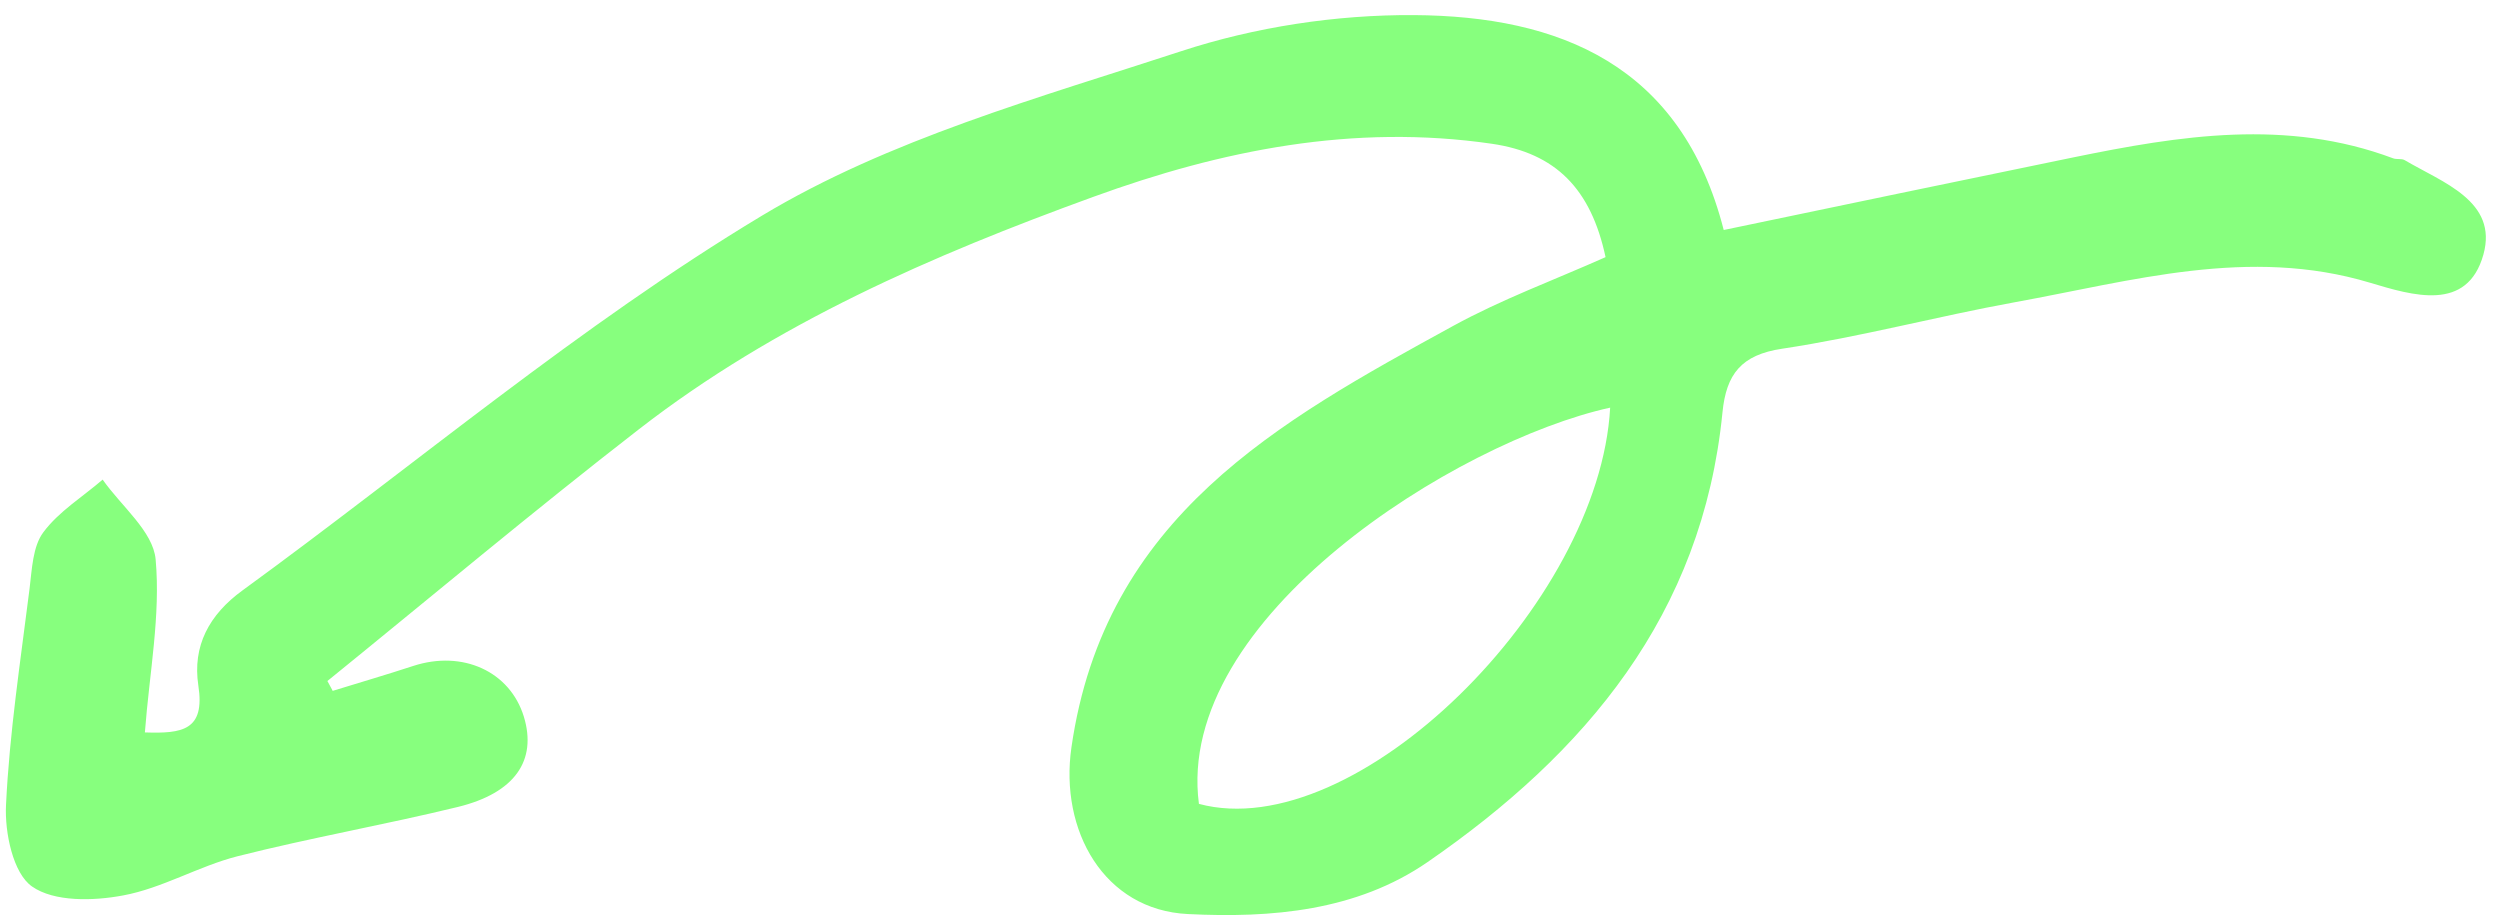 <svg width="125" height="46" viewBox="0 0 125 46" fill="none" xmlns="http://www.w3.org/2000/svg">
<path d="M16.616 34.549C17.968 34.131 19.32 33.737 20.665 33.296C23.132 32.493 25.497 33.569 26.193 35.834C26.857 38.018 25.75 39.648 22.895 40.347C19.241 41.238 15.524 41.889 11.879 42.812C9.925 43.31 8.114 44.411 6.153 44.772C4.666 45.053 2.705 45.101 1.598 44.322C0.656 43.664 0.229 41.632 0.301 40.242C0.475 36.629 1.028 33.023 1.479 29.425C1.598 28.461 1.637 27.321 2.167 26.614C2.942 25.57 4.128 24.847 5.133 23.98C6.058 25.305 7.655 26.566 7.782 27.971C8.035 30.758 7.474 33.617 7.244 36.621C9.111 36.685 10.265 36.524 9.917 34.276C9.617 32.3 10.455 30.734 12.124 29.521C20.76 23.233 28.992 16.262 38.095 10.785C44.453 6.962 51.919 4.899 59.052 2.562C62.753 1.349 66.81 0.73 70.701 0.755C77.945 0.803 84.074 3.228 86.186 11.5C92.157 10.255 97.906 9.051 103.663 7.87C108.994 6.778 114.332 5.918 119.662 7.918C119.836 7.982 120.073 7.918 120.232 8.006C122.122 9.123 124.913 10.054 124.17 12.729C123.363 15.62 120.643 14.777 118.492 14.134C112.45 12.319 106.605 14.046 100.729 15.114C96.846 15.821 93.011 16.849 89.112 17.435C87.064 17.74 86.312 18.704 86.123 20.623C85.126 30.75 79.25 37.673 71.381 43.102C67.831 45.551 63.568 45.912 59.4 45.703C55.201 45.503 52.971 41.528 53.572 37.367C55.232 25.843 63.924 21.081 72.647 16.302C75.075 14.969 77.7 14.006 80.278 12.857C79.551 9.452 77.795 7.653 74.584 7.187C67.68 6.183 61.093 7.501 54.655 9.846C46.62 12.769 38.783 16.158 31.942 21.466C26.667 25.554 21.55 29.851 16.37 34.051C16.457 34.211 16.544 34.372 16.631 34.533L16.616 34.549ZM80.508 20.382C72.844 22.069 58.72 30.903 59.946 40.194C67.783 42.298 79.978 30.188 80.508 20.382Z" fill="#87FF7E"/>
</svg>
